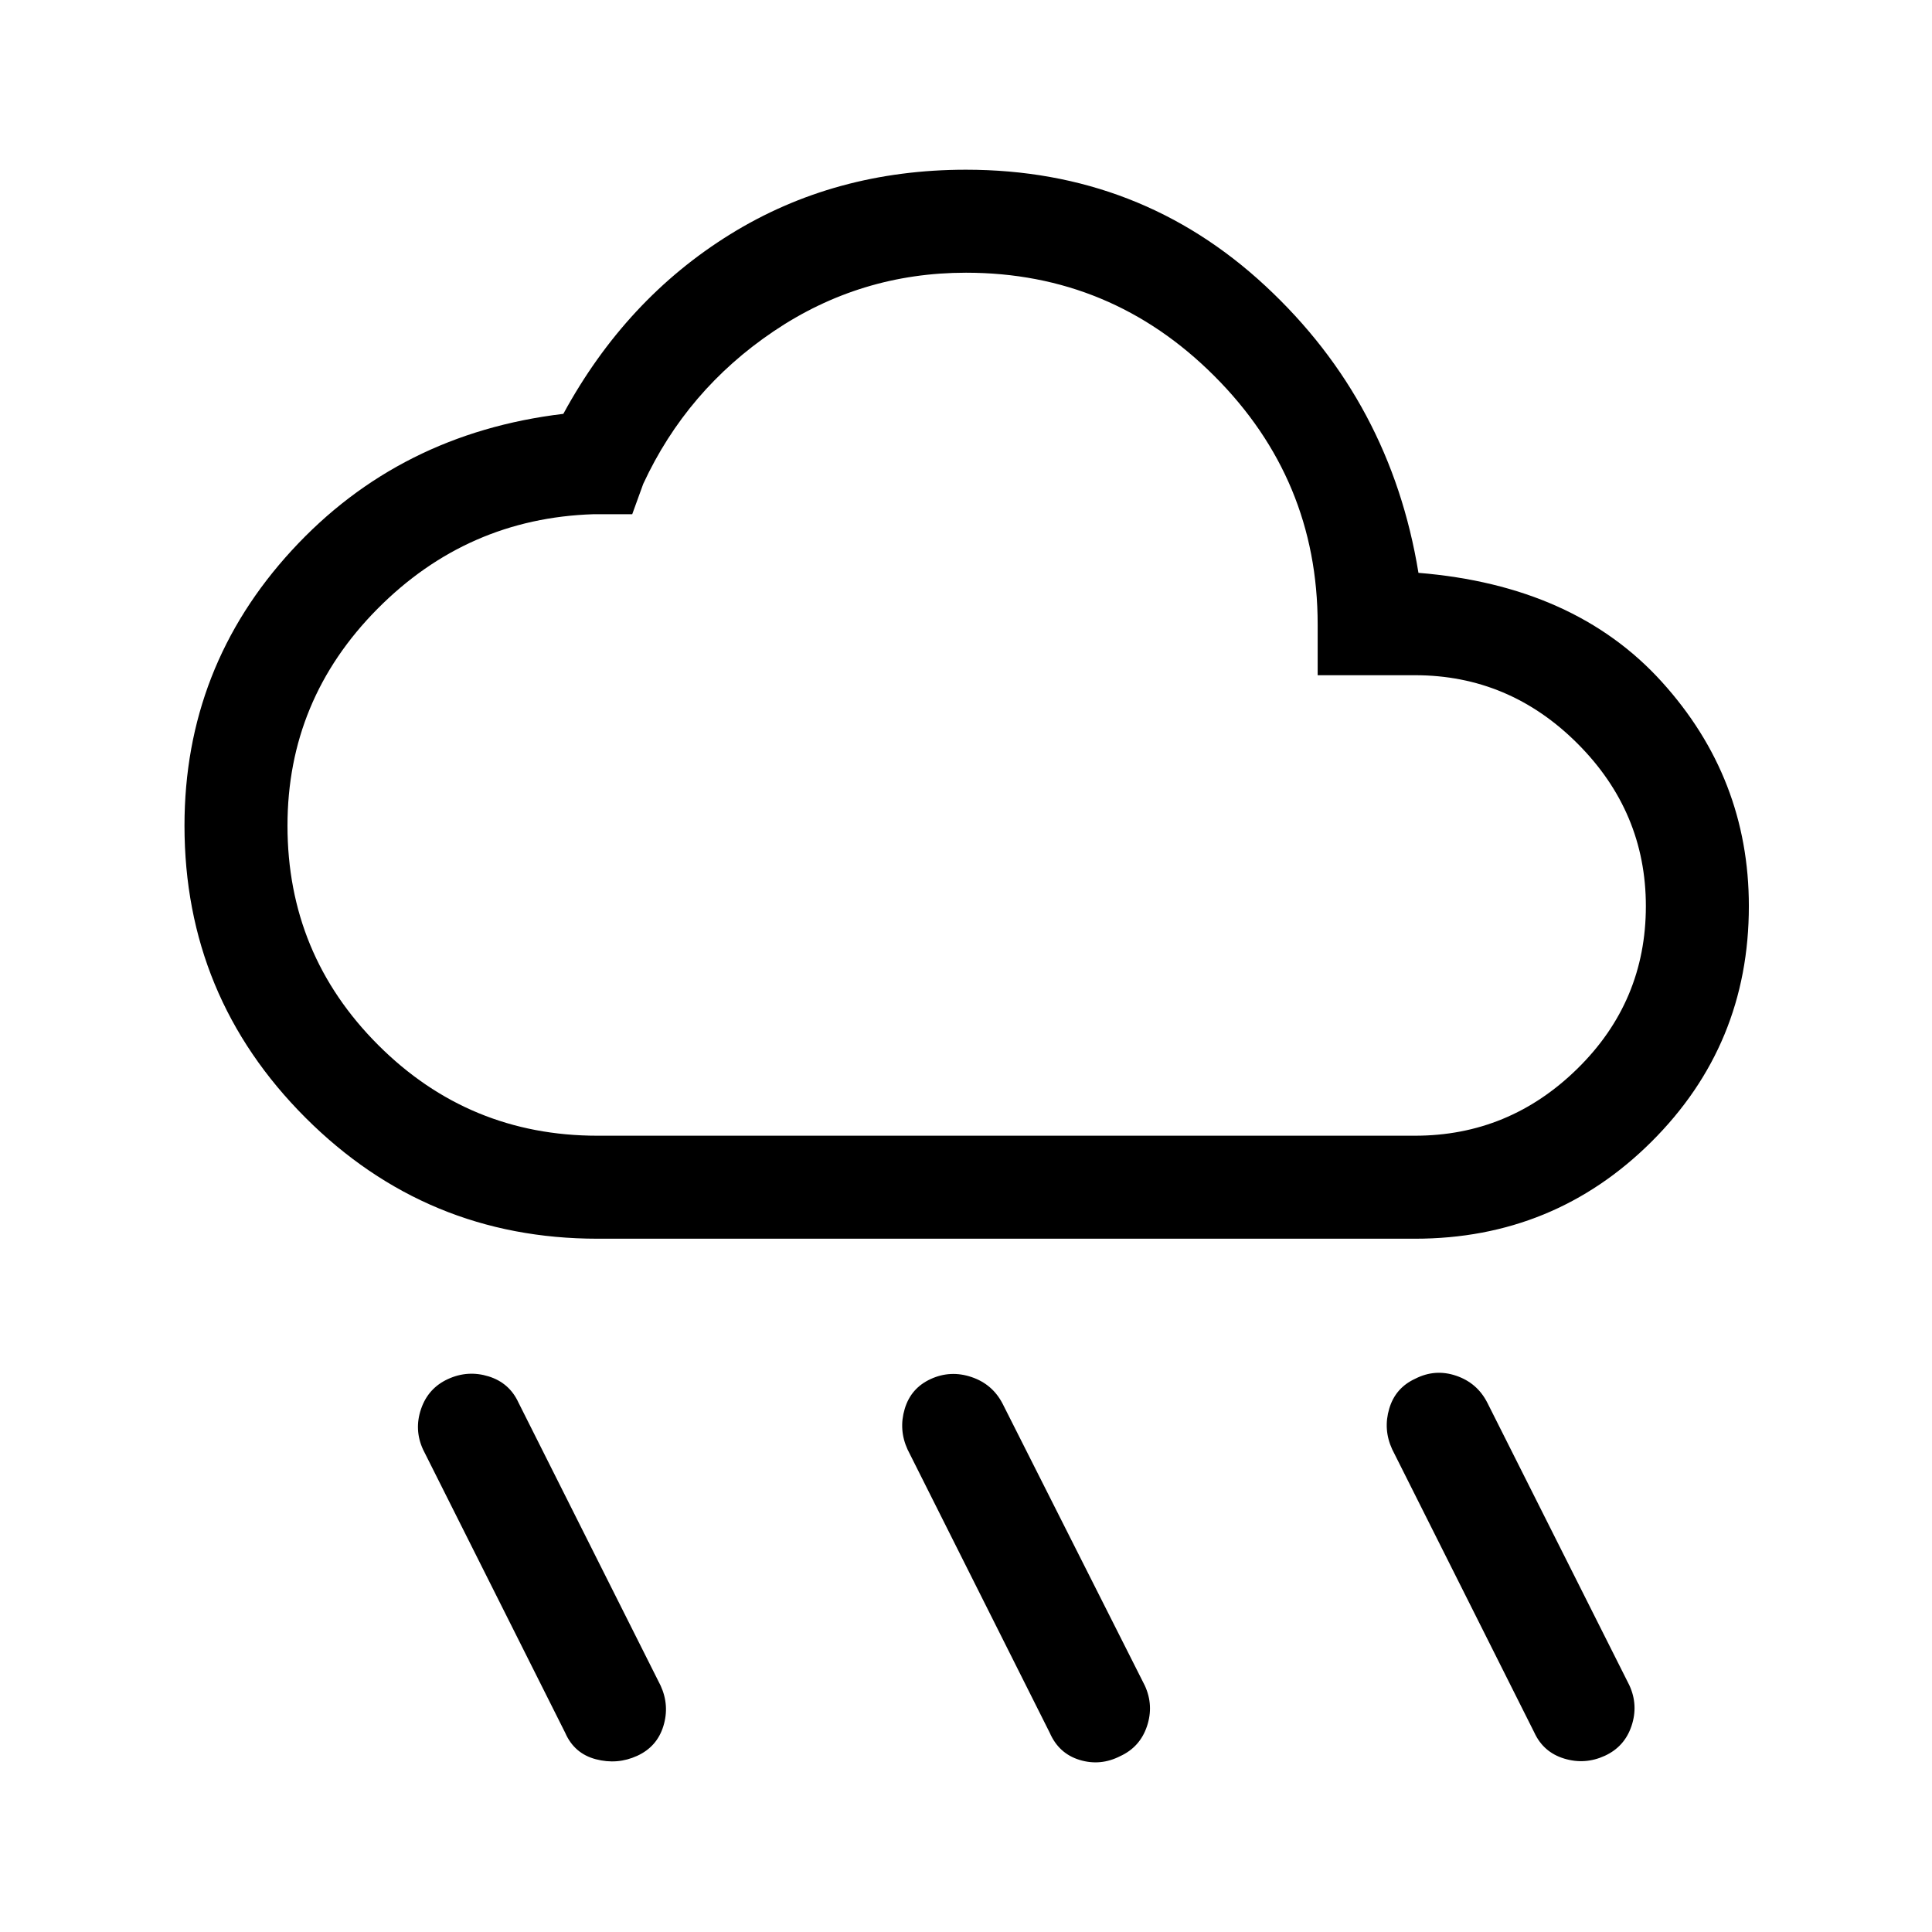 <svg xmlns="http://www.w3.org/2000/svg" height="40" viewBox="0 -960 960 960" width="40"><path d="M556.62-87.38q-9.85 5.02-20.18 1.87-10.34-3.16-14.85-13.52l-70.62-140.71q-4.51-9.85-1.43-20.18 3.08-10.34 12.92-14.85 9.85-4.51 20.31-.97 10.46 3.53 15.49 13.38l70.61 139.95q4.51 9.85 1.05 20.18t-13.3 14.85Zm240.76-.16q-9.84 4.51-20.17 1.36-10.34-3.15-14.85-13L691.74-239.9q-4.51-9.84-1.43-20.18 3.07-10.33 12.92-14.84 9.85-5.03 20.31-1.49 10.46 3.54 15.49 13.38l70.61 140.47q4.51 9.84 1.05 20.18-3.46 10.33-13.31 14.84Zm-480.76 0q-9.85 4.51-20.57 1.69t-15.23-13.18l-70.61-140.71q-4.52-9.85-.98-20.18 3.54-10.34 13.39-14.85 9.84-4.51 20.17-1.31 10.34 3.21 14.85 13.05l70.62 140.62q4.51 9.85 1.36 20.1-3.16 10.26-13 14.77Zm-19.7-256.95q-85 0-145.13-60.13-60.12-60.12-60.12-145.12 0-78.82 53.37-136.85t134.88-67.77q31.03-57.08 82.87-89.19 51.85-32.12 117.21-32.12 86.64 0 148.82 57.79 62.18 57.78 76 142.52 77.54 6.31 120.86 54.09Q869-573.49 869-509.74q0 68.92-48.42 117.09-48.43 48.16-117.5 48.16H296.92Zm0-51.18h406.16q46.82 0 80.78-33.37t33.96-80.7q0-46.82-33.96-80.79-33.96-33.96-80.78-33.96h-48.34v-25.25q0-72.08-51.33-123.41-51.33-51.34-123.41-51.34-52.46 0-95.6 29.12-43.14 29.11-64.78 75.81l-5.47 15.07h-19.23q-62.74 2-107.41 47.08-44.66 45.08-44.66 107.67 0 63.92 45.07 109 45.08 45.07 109 45.07ZM480-609.74Z"/></svg>